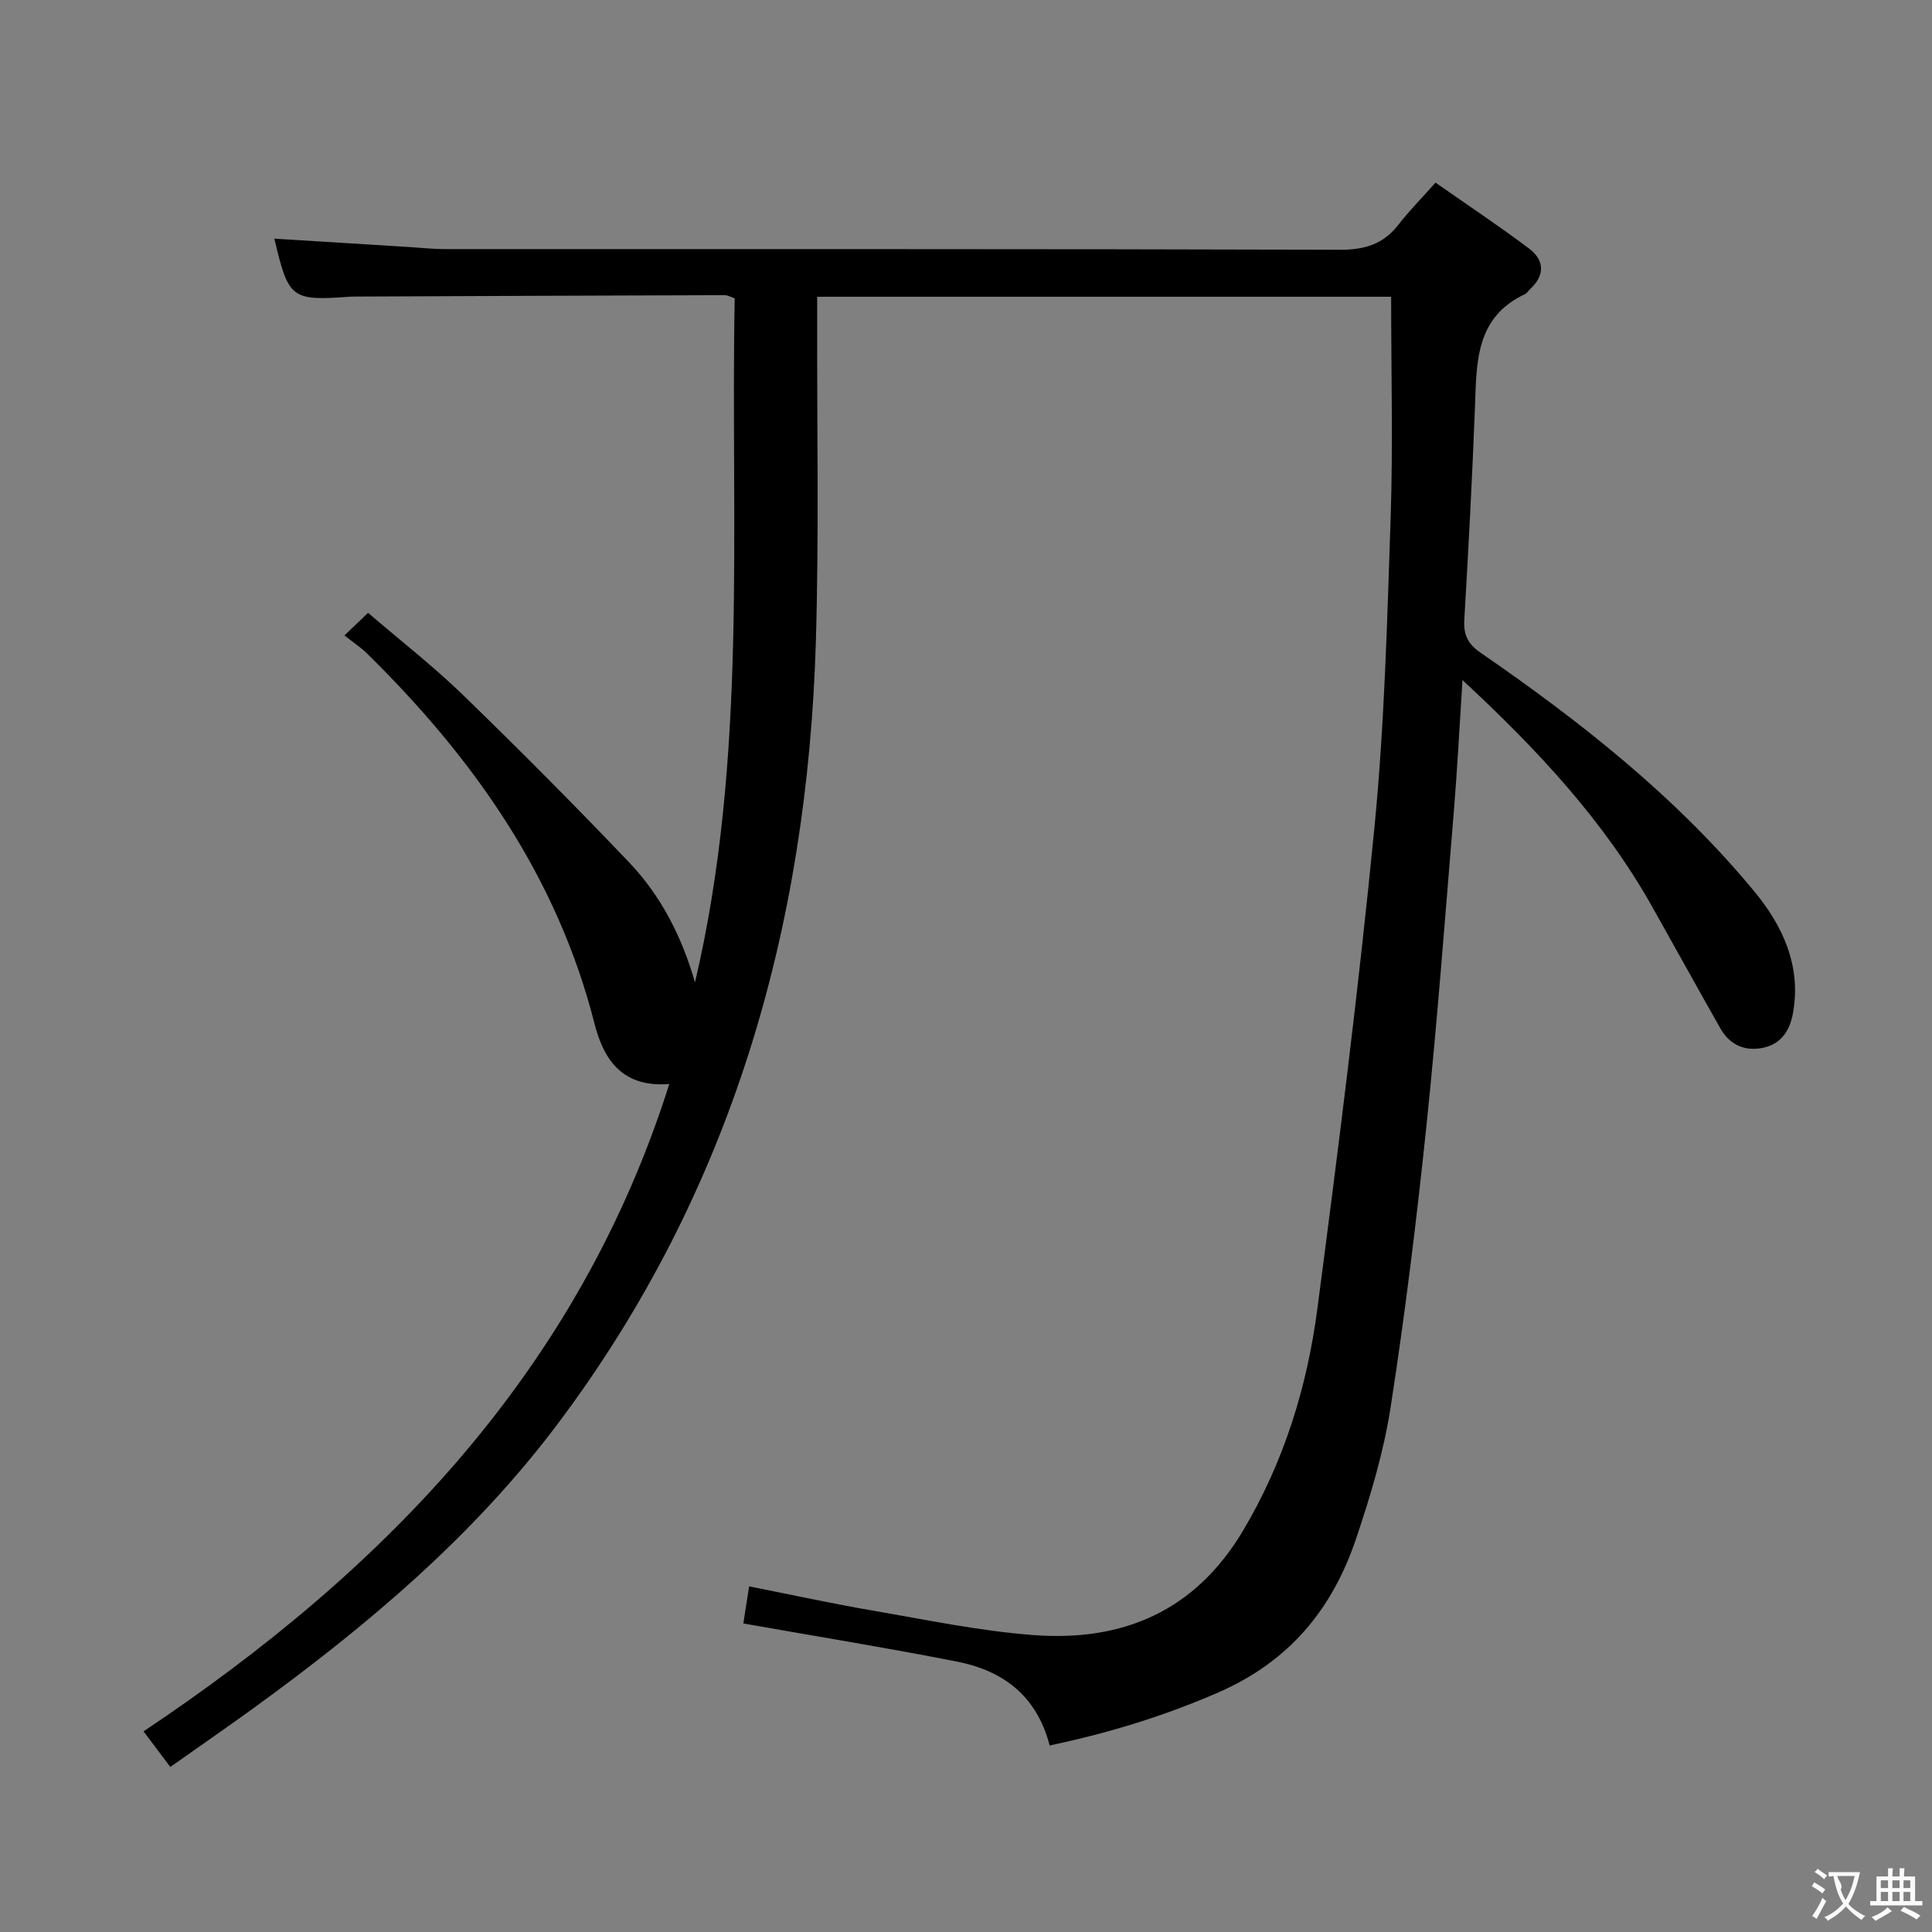 <svg enable-background="new 0 0 400 400" viewBox="0 0 400 400" xmlns="http://www.w3.org/2000/svg"><rect x="0" y="0" width="400" height="400" fill="#808080" stroke="none"/><path d="m217.32 361.38c-2.73-10.49-9.83-15.53-19.25-17.38-14.47-2.84-29.03-5.21-44.17-7.88.32-2.03.71-4.54 1.2-7.68 8.7 1.72 17.07 3.55 25.5 5 11.12 1.91 22.23 4.25 33.45 5.09 18.45 1.38 33.42-4.98 43.33-21.66 8.49-14.29 13.26-29.78 15.38-46 4.34-33.09 8.54-66.22 11.79-99.43 2.09-21.33 2.65-42.83 3.37-64.27.5-15.1.1-30.24.1-45.73-38.95 0-78.51 0-118.83 0v5.26c-.06 22 .38 44.01-.27 65.98-1.74 59.25-17.41 114.11-53.41 162.06-17.45 23.25-39.47 41.82-62.88 58.81-5.62 4.08-11.34 8.02-17.37 12.28-1.83-2.44-3.41-4.53-5.54-7.37 50.01-33.41 90.09-74.75 108.85-134.03-9.43.75-13.49-4.65-15.48-12.48-7.74-30.48-25.11-55.05-47.17-76.72-1.18-1.16-2.6-2.09-4.61-3.67 1.91-1.82 3.16-3.02 4.9-4.68 6.88 5.91 13.57 11.11 19.62 16.98 11.69 11.34 23.18 22.89 34.42 34.68 6.63 6.96 10.93 15.42 13.64 24.86 10.99-46.69 7.33-94.24 8.22-141.65-.84-.27-1.44-.64-2.04-.64-25.49.07-50.99.18-76.48.29-.33 0-.67 0-1 .02-12.3.9-12.84.49-15.79-12.01 9.39.58 18.79 1.17 28.18 1.75 2.32.14 4.64.41 6.96.41 61.83.02 123.65-.05 185.48.14 5.12.02 8.97-1.15 12.1-5.18 2.24-2.88 4.82-5.5 7.69-8.72 6.92 4.84 13.25 9.05 19.32 13.61 3.22 2.42 3.42 5.52.26 8.44-.37.34-.64.84-1.07 1.04-10.3 4.83-10 14.22-10.35 23.5-.56 14.63-1.34 29.25-2.2 43.86-.18 3.14.65 5 3.4 6.9 20.76 14.3 40.52 29.88 56.65 49.41 5.84 7.07 9.79 15.41 7.98 25.27-.67 3.62-2.48 6.28-6.08 7.07-3.77.83-6.96-.52-8.92-3.97-4.76-8.39-9.42-16.83-14.15-25.24-9.98-17.75-23.63-32.4-39.26-46.9-.62 9.58-1.05 18.16-1.75 26.71-1.81 21.86-3.44 43.74-5.71 65.56-2.03 19.48-4.42 38.95-7.42 58.3-1.44 9.28-4.19 18.44-7.21 27.37-4.89 14.44-13.76 25.23-28.37 31.62-11.22 4.9-22.63 8.41-35.01 11.02z" fill="#010000"/><g fill="#fbfafa"><path d="m377.9 391.2c-.2.3-.4.5-.6.8-.7-.6-1.4-1-2.2-1.5.2-.3.4-.5.5-.8.6.4 1.4.8 2.3 1.5zm-1.8 6.1c-.2-.2-.5-.4-.9-.6.4-.6.8-1.2 1.2-1.9s.7-1.3.9-1.9c.3.3.5.5.8.7-.7 1.3-1.4 2.6-2 3.7zm2.2-9c-.3.3-.5.5-.6.8-.6-.6-1.3-1.1-2-1.5.3-.3.5-.5.6-.7.6.5 1.3.9 2 1.4zm.3.2v-.9h2 4.5c-.3 1.3-.6 2.5-1 3.6s-.9 2.1-1.4 3c.4.5 1 1 1.6 1.4s1.2.8 1.9 1.1c-.3.2-.5.4-.8.8-.4-.3-1-.7-1.6-1.2s-1.2-1.1-1.6-1.6c-.5.6-1.1 1.1-1.7 1.6s-1.4.9-2.1 1.4c-.1-.3-.3-.5-.7-.8.6-.2 1.2-.5 1.9-1s1.4-1.1 2-1.8c-.5-.8-.9-1.6-1.2-2.5s-.6-2-.8-3.2c-.4.1-.7.1-1 .1zm2.5 2.7c.3 1 .7 1.7 1 2.2.3-.5.6-1.1 1-2s.6-1.9.9-3h-3.2-.4c.1.9 1.3 1.8.7 2.8z"/><path d="m396.5 388.5v1.5 3.6h1.5v.9c-.4 0-1 0-1.7 0h-7.9c-.5 0-.9 0-1.2 0v-.9h1.3v-3.5c0-.7 0-1.2 0-1.6h2.4c0-.8 0-1.4 0-1.7h1c0 .3-.1.8-.1 1.7h1.5c0-.8 0-1.4 0-1.7h1c0 .3-.1.9-.1 1.7zm-8.2 9.2c-.2-.3-.5-.5-.8-.8.8-.3 1.4-.6 1.9-.9s1-.7 1.4-1.1c.3.3.6.5.9.8-1.6 1-2.8 1.6-3.4 2zm2.6-6.8v-1.6h-1.5v1.6zm0 2.7v-1.9h-1.5v1.9zm2.4-2.7v-1.6h-1.5v1.6zm0 2.7v-1.9h-1.5v1.9zm.2 2 .7-.8c.4.2.9.5 1.6.8s1.3.7 1.8 1c-.3.3-.5.5-.8.8-.4-.3-1.5-1-3.3-1.8zm2-4.7v-1.6h-1.4v1.6zm0 2.7v-1.9h-1.4v1.9z"/></g></svg>